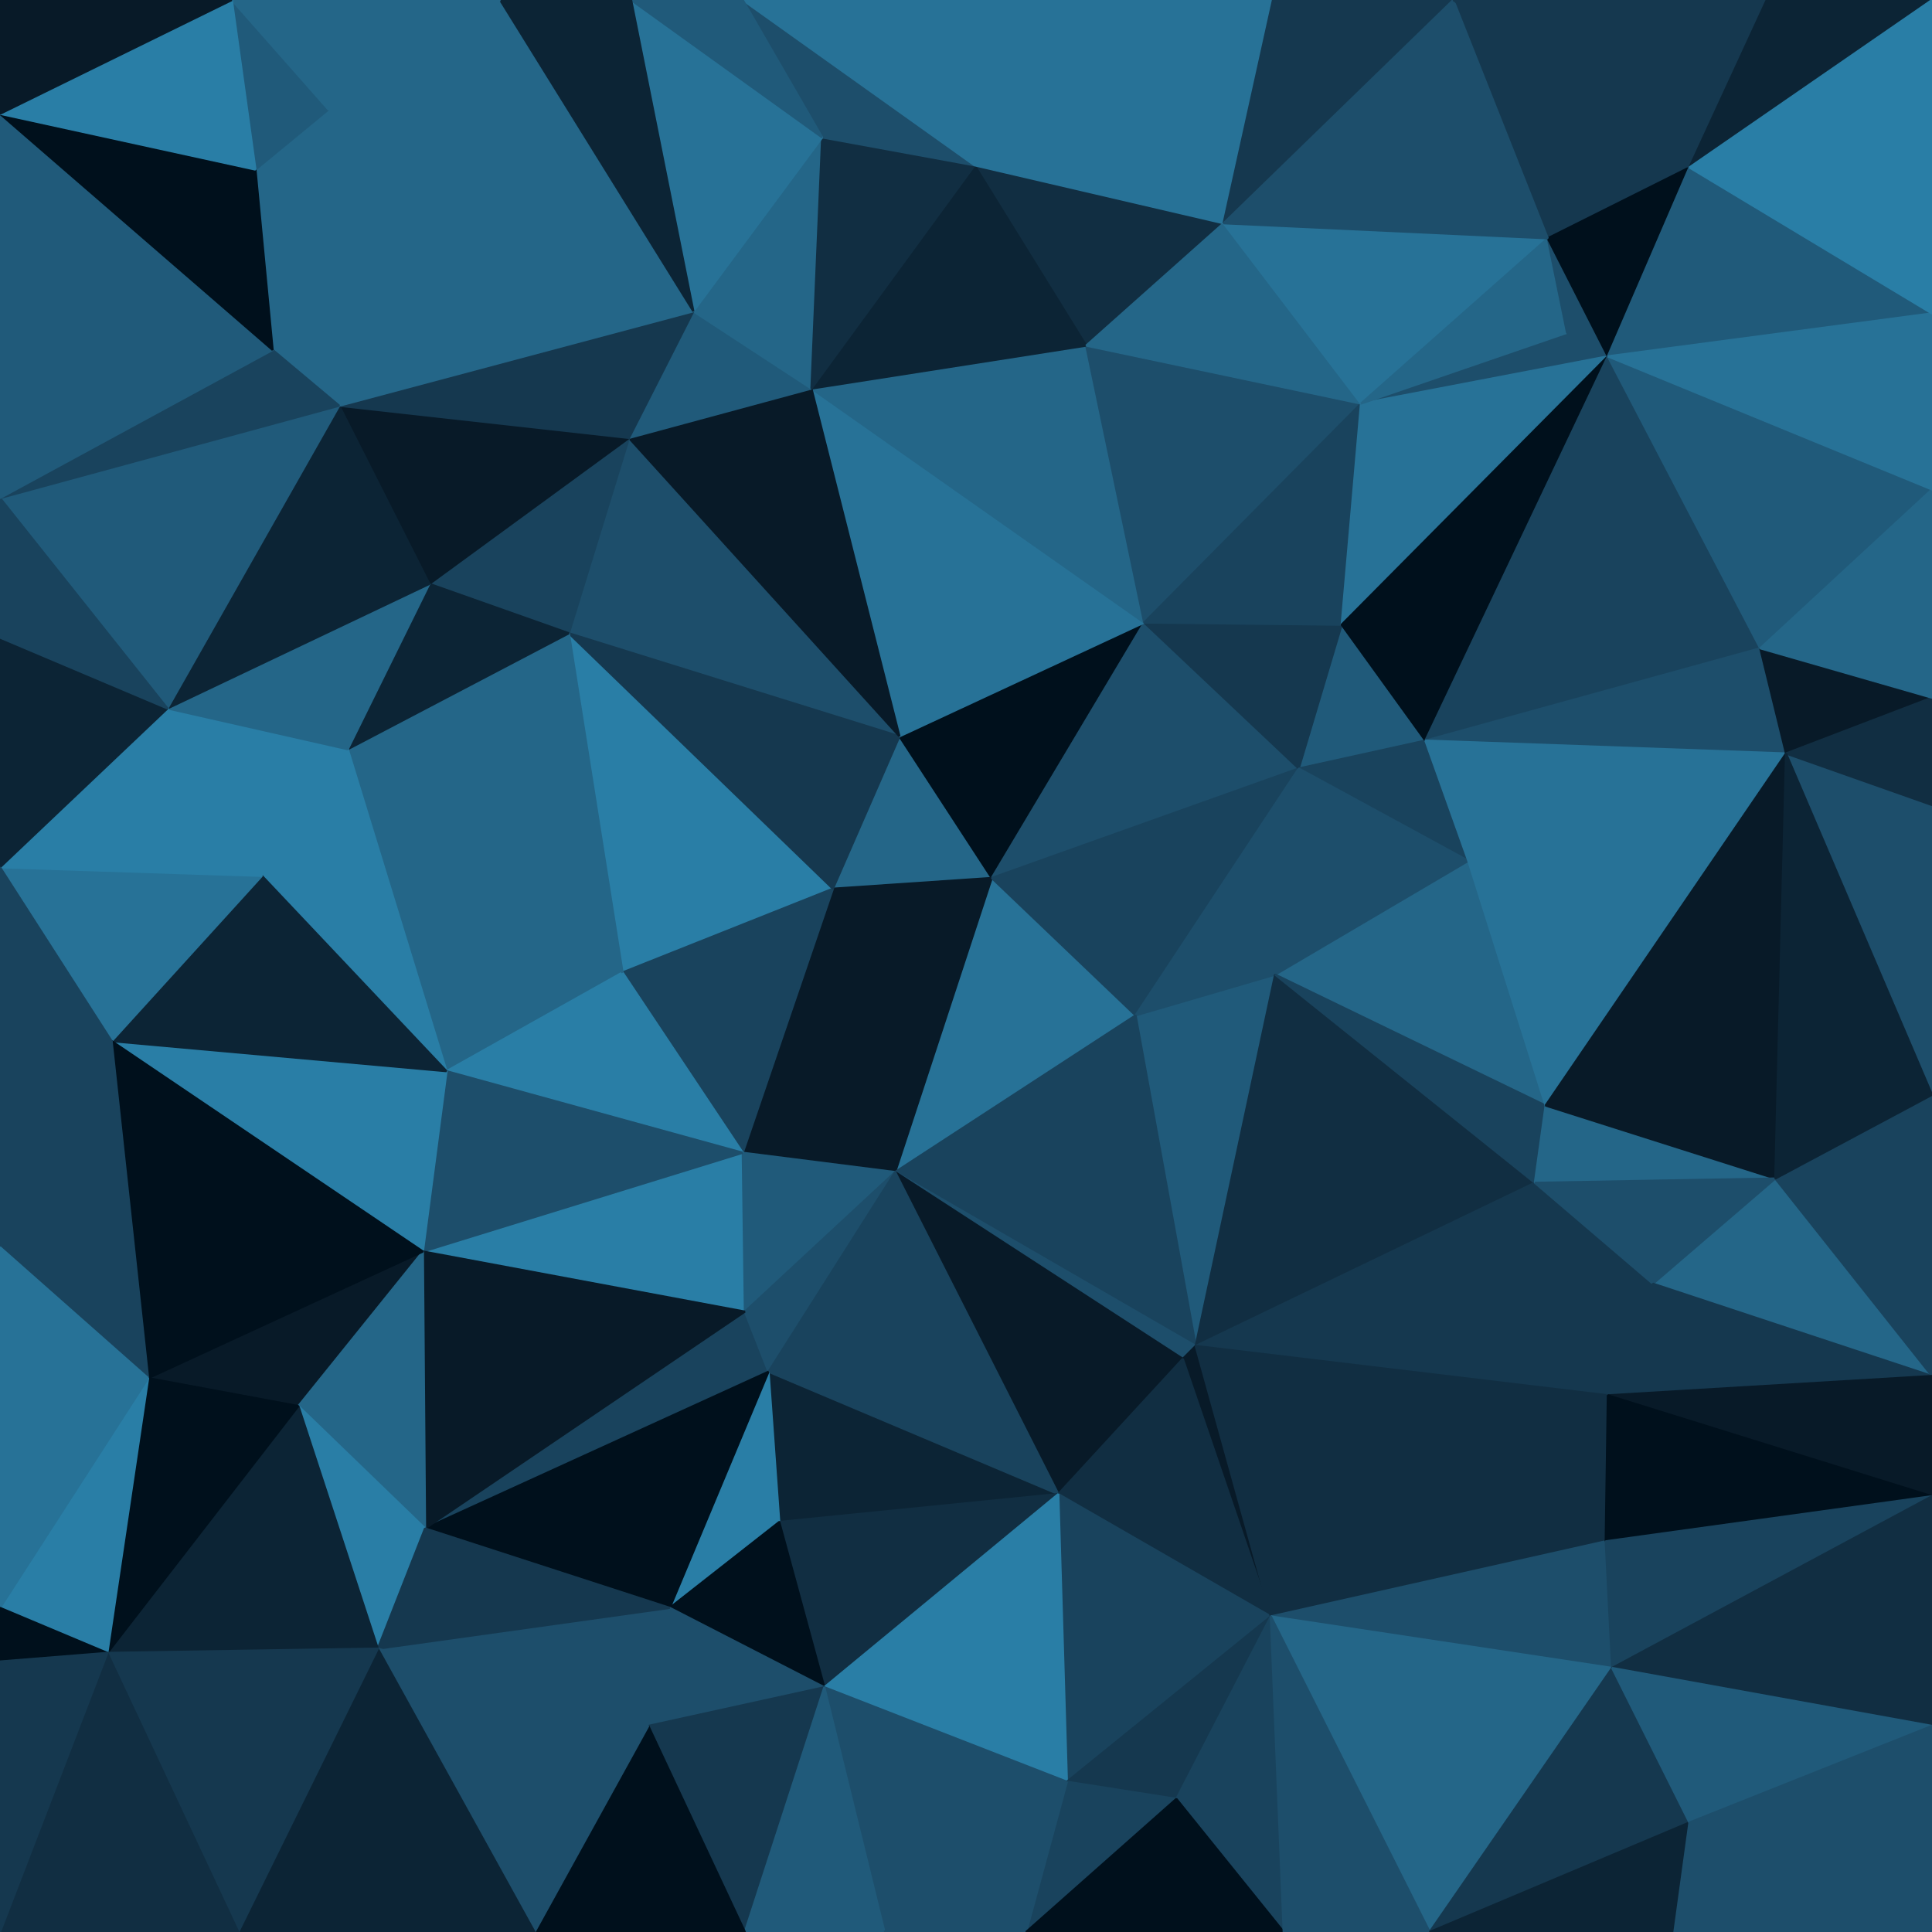 <svg id="visual" viewBox="0 0 900 900" width="900" height="900" xmlns="http://www.w3.org/2000/svg" xmlns:xlink="http://www.w3.org/1999/xlink" version="1.1"><g stroke-width="1" stroke-linejoin="bevel"><path d="M462 409L419 343L388 414Z" fill="#246688" stroke="#246688"></path><path d="M417 546L529 473L462 409Z" fill="#277297" stroke="#277297"></path><path d="M462 409L533 290L419 343Z" fill="#00101c" stroke="#00101c"></path><path d="M605 358L533 290L462 409Z" fill="#1d4e6b" stroke="#1d4e6b"></path><path d="M265 295L290 453L388 414Z" fill="#297ea6" stroke="#297ea6"></path><path d="M388 414L417 546L462 409Z" fill="#081a28" stroke="#081a28"></path><path d="M346 537L417 546L388 414Z" fill="#081a28" stroke="#081a28"></path><path d="M290 453L346 537L388 414Z" fill="#19435d" stroke="#19435d"></path><path d="M293 204L265 295L419 343Z" fill="#1d4e6b" stroke="#1d4e6b"></path><path d="M419 343L265 295L388 414Z" fill="#15384f" stroke="#15384f"></path><path d="M557 627L594 454L529 473Z" fill="#205a7a" stroke="#205a7a"></path><path d="M529 473L605 358L462 409Z" fill="#19435d" stroke="#19435d"></path><path d="M594 454L605 358L529 473Z" fill="#1d4e6b" stroke="#1d4e6b"></path><path d="M533 290L378 181L419 343Z" fill="#277297" stroke="#277297"></path><path d="M664 345L625 291L605 358Z" fill="#205a7a" stroke="#205a7a"></path><path d="M605 358L625 291L533 290Z" fill="#15384f" stroke="#15384f"></path><path d="M533 290L506 161L378 181Z" fill="#246688" stroke="#246688"></path><path d="M378 181L293 204L419 343Z" fill="#081a28" stroke="#081a28"></path><path d="M197 583L347 611L346 537Z" fill="#297ea6" stroke="#297ea6"></path><path d="M346 537L347 611L417 546Z" fill="#205a7a" stroke="#205a7a"></path><path d="M417 546L557 627L529 473Z" fill="#19435d" stroke="#19435d"></path><path d="M634 188L506 161L533 290Z" fill="#1d4e6b" stroke="#1d4e6b"></path><path d="M162 349L208 499L290 453Z" fill="#246688" stroke="#246688"></path><path d="M290 453L208 499L346 537Z" fill="#297ea6" stroke="#297ea6"></path><path d="M684 401L664 345L605 358Z" fill="#19435d" stroke="#19435d"></path><path d="M293 204L200 272L265 295Z" fill="#19435d" stroke="#19435d"></path><path d="M265 295L162 349L290 453Z" fill="#246688" stroke="#246688"></path><path d="M198 712L358 639L347 611Z" fill="#19435d" stroke="#19435d"></path><path d="M347 611L358 639L417 546Z" fill="#1d4e6b" stroke="#1d4e6b"></path><path d="M720 515L684 401L594 454Z" fill="#246688" stroke="#246688"></path><path d="M594 454L684 401L605 358Z" fill="#1d4e6b" stroke="#1d4e6b"></path><path d="M378 181L323 145L293 204Z" fill="#205a7a" stroke="#205a7a"></path><path d="M293 204L158 189L200 272Z" fill="#081a28" stroke="#081a28"></path><path d="M383 64L323 145L378 181Z" fill="#246688" stroke="#246688"></path><path d="M200 272L162 349L265 295Z" fill="#0c2435" stroke="#0c2435"></path><path d="M551 633L557 627L417 546Z" fill="#1d4e6b" stroke="#1d4e6b"></path><path d="M493 696L551 633L417 546Z" fill="#081a28" stroke="#081a28"></path><path d="M625 291L634 188L533 290Z" fill="#19435d" stroke="#19435d"></path><path d="M730 155L634 188L749 166Z" fill="#1d4e6b" stroke="#1d4e6b"></path><path d="M634 188L625 291L749 166Z" fill="#277297" stroke="#277297"></path><path d="M208 499L197 583L346 537Z" fill="#1d4e6b" stroke="#1d4e6b"></path><path d="M52 485L197 583L208 499Z" fill="#297ea6" stroke="#297ea6"></path><path d="M78 330L122 408L162 349Z" fill="#297ea6" stroke="#297ea6"></path><path d="M162 349L122 408L208 499Z" fill="#297ea6" stroke="#297ea6"></path><path d="M570 104L454 77L506 161Z" fill="#112e42" stroke="#112e42"></path><path d="M506 161L454 77L378 181Z" fill="#0c2435" stroke="#0c2435"></path><path d="M363 709L493 696L358 639Z" fill="#0c2435" stroke="#0c2435"></path><path d="M358 639L493 696L417 546Z" fill="#19435d" stroke="#19435d"></path><path d="M715 551L594 454L557 627Z" fill="#112e42" stroke="#112e42"></path><path d="M634 188L570 104L506 161Z" fill="#246688" stroke="#246688"></path><path d="M715 551L720 515L594 454Z" fill="#19435d" stroke="#19435d"></path><path d="M749 166L625 291L664 345Z" fill="#00101c" stroke="#00101c"></path><path d="M715 551L749 650L770 598Z" fill="#15384f" stroke="#15384f"></path><path d="M454 77L383 64L378 181Z" fill="#112e42" stroke="#112e42"></path><path d="M323 145L158 189L293 204Z" fill="#15384f" stroke="#15384f"></path><path d="M312 749L363 709L358 639Z" fill="#297ea6" stroke="#297ea6"></path><path d="M127 163L158 189L153 51Z" fill="#246688" stroke="#246688"></path><path d="M200 272L78 330L162 349Z" fill="#246688" stroke="#246688"></path><path d="M592 753L557 627L551 633Z" fill="#081a28" stroke="#081a28"></path><path d="M158 189L78 330L200 272Z" fill="#0c2435" stroke="#0c2435"></path><path d="M122 408L52 485L208 499Z" fill="#0c2435" stroke="#0c2435"></path><path d="M153 51L158 189L323 145Z" fill="#246688" stroke="#246688"></path><path d="M158 189L0 232L78 330Z" fill="#205a7a" stroke="#205a7a"></path><path d="M198 712L312 749L358 639Z" fill="#00101c" stroke="#00101c"></path><path d="M363 709L384 786L493 696Z" fill="#112e42" stroke="#112e42"></path><path d="M0 404L52 485L122 408Z" fill="#277297" stroke="#277297"></path><path d="M197 583L198 712L347 611Z" fill="#081a28" stroke="#081a28"></path><path d="M749 166L664 345L820 302Z" fill="#19435d" stroke="#19435d"></path><path d="M634 188L721 111L570 104Z" fill="#277297" stroke="#277297"></path><path d="M69 642L139 655L197 583Z" fill="#081a28" stroke="#081a28"></path><path d="M820 302L664 345L832 351Z" fill="#1d4e6b" stroke="#1d4e6b"></path><path d="M454 77L346 0L383 64Z" fill="#1d4e6b" stroke="#1d4e6b"></path><path d="M383 64L294 0L323 145Z" fill="#277297" stroke="#277297"></path><path d="M536 0L346 0L454 77Z" fill="#277297" stroke="#277297"></path><path d="M536 0L454 77L570 104Z" fill="#277297" stroke="#277297"></path><path d="M139 655L198 712L197 583Z" fill="#246688" stroke="#246688"></path><path d="M312 749L384 786L363 709Z" fill="#00101c" stroke="#00101c"></path><path d="M493 696L592 753L551 633Z" fill="#112e42" stroke="#112e42"></path><path d="M302 804L384 786L312 749Z" fill="#1d4e6b" stroke="#1d4e6b"></path><path d="M497 830L592 753L493 696Z" fill="#19435d" stroke="#19435d"></path><path d="M721 111L634 188L730 155Z" fill="#246688" stroke="#246688"></path><path d="M593 0L536 0L570 104Z" fill="#277297" stroke="#277297"></path><path d="M832 351L684 401L720 515Z" fill="#277297" stroke="#277297"></path><path d="M832 351L664 345L684 401Z" fill="#277297" stroke="#277297"></path><path d="M749 650L715 551L557 627Z" fill="#15384f" stroke="#15384f"></path><path d="M715 551L827 549L720 515Z" fill="#246688" stroke="#246688"></path><path d="M677 0L721 111L787 78Z" fill="#15384f" stroke="#15384f"></path><path d="M749 166L721 111L730 155Z" fill="#1d4e6b" stroke="#1d4e6b"></path><path d="M346 0L294 0L383 64Z" fill="#205a7a" stroke="#205a7a"></path><path d="M827 549L832 351L720 515Z" fill="#081a28" stroke="#081a28"></path><path d="M592 753L749 650L557 627Z" fill="#112e42" stroke="#112e42"></path><path d="M677 0L593 0L570 104Z" fill="#15384f" stroke="#15384f"></path><path d="M78 330L0 404L122 408Z" fill="#297ea6" stroke="#297ea6"></path><path d="M52 485L69 642L197 583Z" fill="#00101c" stroke="#00101c"></path><path d="M0 297L0 404L78 330Z" fill="#0c2435" stroke="#0c2435"></path><path d="M233 0L153 51L323 145Z" fill="#246688" stroke="#246688"></path><path d="M0 232L0 297L78 330Z" fill="#19435d" stroke="#19435d"></path><path d="M294 0L233 0L323 145Z" fill="#0c2435" stroke="#0c2435"></path><path d="M0 232L158 189L127 163Z" fill="#19435d" stroke="#19435d"></path><path d="M153 51L119 79L127 163Z" fill="#246688" stroke="#246688"></path><path d="M176 768L302 804L312 749Z" fill="#1d4e6b" stroke="#1d4e6b"></path><path d="M384 786L497 830L493 696Z" fill="#297ea6" stroke="#297ea6"></path><path d="M900 641L827 549L770 598Z" fill="#246688" stroke="#246688"></path><path d="M770 598L827 549L715 551Z" fill="#1d4e6b" stroke="#1d4e6b"></path><path d="M139 655L176 768L198 712Z" fill="#297ea6" stroke="#297ea6"></path><path d="M198 712L176 768L312 749Z" fill="#15384f" stroke="#15384f"></path><path d="M0 581L69 642L52 485Z" fill="#19435d" stroke="#19435d"></path><path d="M0 404L0 519L52 485Z" fill="#19435d" stroke="#19435d"></path><path d="M412 900L497 830L384 786Z" fill="#1d4e6b" stroke="#1d4e6b"></path><path d="M592 753L748 718L749 650Z" fill="#112e42" stroke="#112e42"></path><path d="M0 53L0 232L127 163Z" fill="#205a7a" stroke="#205a7a"></path><path d="M50 770L176 768L139 655Z" fill="#0c2435" stroke="#0c2435"></path><path d="M787 78L721 111L749 166Z" fill="#00101c" stroke="#00101c"></path><path d="M721 111L677 0L570 104Z" fill="#1d4e6b" stroke="#1d4e6b"></path><path d="M751 777L748 718L592 753Z" fill="#1d4e6b" stroke="#1d4e6b"></path><path d="M749 650L900 641L770 598Z" fill="#15384f" stroke="#15384f"></path><path d="M0 519L0 581L52 485Z" fill="#19435d" stroke="#19435d"></path><path d="M69 642L50 770L139 655Z" fill="#00101c" stroke="#00101c"></path><path d="M497 830L548 838L592 753Z" fill="#15384f" stroke="#15384f"></path><path d="M478 900L548 838L497 830Z" fill="#19435d" stroke="#19435d"></path><path d="M832 351L900 325L820 302Z" fill="#081a28" stroke="#081a28"></path><path d="M900 146L787 78L749 166Z" fill="#205a7a" stroke="#205a7a"></path><path d="M900 510L900 375L832 351Z" fill="#1d4e6b" stroke="#1d4e6b"></path><path d="M900 228L749 166L820 302Z" fill="#205a7a" stroke="#205a7a"></path><path d="M900 375L900 325L832 351Z" fill="#112e42" stroke="#112e42"></path><path d="M900 641L900 510L827 549Z" fill="#19435d" stroke="#19435d"></path><path d="M827 549L900 510L832 351Z" fill="#0c2435" stroke="#0c2435"></path><path d="M153 51L108 0L119 79Z" fill="#205a7a" stroke="#205a7a"></path><path d="M119 79L0 53L127 163Z" fill="#00101c" stroke="#00101c"></path><path d="M233 0L108 0L153 51Z" fill="#246688" stroke="#246688"></path><path d="M900 325L900 228L820 302Z" fill="#246688" stroke="#246688"></path><path d="M666 900L751 777L592 753Z" fill="#246688" stroke="#246688"></path><path d="M900 697L900 641L749 650Z" fill="#081a28" stroke="#081a28"></path><path d="M347 900L384 786L302 804Z" fill="#15384f" stroke="#15384f"></path><path d="M347 900L412 900L384 786Z" fill="#205a7a" stroke="#205a7a"></path><path d="M548 838L598 900L592 753Z" fill="#19435d" stroke="#19435d"></path><path d="M412 900L478 900L497 830Z" fill="#1d4e6b" stroke="#1d4e6b"></path><path d="M249 900L347 900L302 804Z" fill="#00101c" stroke="#00101c"></path><path d="M900 228L900 146L749 166Z" fill="#277297" stroke="#277297"></path><path d="M787 78L823 0L677 0Z" fill="#15384f" stroke="#15384f"></path><path d="M0 749L50 770L69 642Z" fill="#297ea6" stroke="#297ea6"></path><path d="M176 768L249 900L302 804Z" fill="#1d4e6b" stroke="#1d4e6b"></path><path d="M108 0L0 53L119 79Z" fill="#297ea6" stroke="#297ea6"></path><path d="M900 697L749 650L748 718Z" fill="#00101c" stroke="#00101c"></path><path d="M111 900L249 900L176 768Z" fill="#0c2435" stroke="#0c2435"></path><path d="M478 900L598 900L548 838Z" fill="#00101c" stroke="#00101c"></path><path d="M900 0L823 0L787 78Z" fill="#0c2435" stroke="#0c2435"></path><path d="M0 581L0 749L69 642Z" fill="#277297" stroke="#277297"></path><path d="M50 770L111 900L176 768Z" fill="#15384f" stroke="#15384f"></path><path d="M598 900L666 900L592 753Z" fill="#1d4e6b" stroke="#1d4e6b"></path><path d="M751 777L900 697L748 718Z" fill="#19435d" stroke="#19435d"></path><path d="M900 804L900 697L751 777Z" fill="#112e42" stroke="#112e42"></path><path d="M0 749L0 774L50 770Z" fill="#00101c" stroke="#00101c"></path><path d="M108 0L0 0L0 53Z" fill="#081a28" stroke="#081a28"></path><path d="M666 900L787 849L751 777Z" fill="#15384f" stroke="#15384f"></path><path d="M0 900L111 900L50 770Z" fill="#112e42" stroke="#112e42"></path><path d="M900 146L900 0L787 78Z" fill="#297ea6" stroke="#297ea6"></path><path d="M666 900L780 900L787 849Z" fill="#0c2435" stroke="#0c2435"></path><path d="M787 849L900 804L751 777Z" fill="#205a7a" stroke="#205a7a"></path><path d="M900 900L900 804L787 849Z" fill="#1d4e6b" stroke="#1d4e6b"></path><path d="M0 774L0 900L50 770Z" fill="#15384f" stroke="#15384f"></path><path d="M780 900L900 900L787 849Z" fill="#1d4e6b" stroke="#1d4e6b"></path></g></svg>